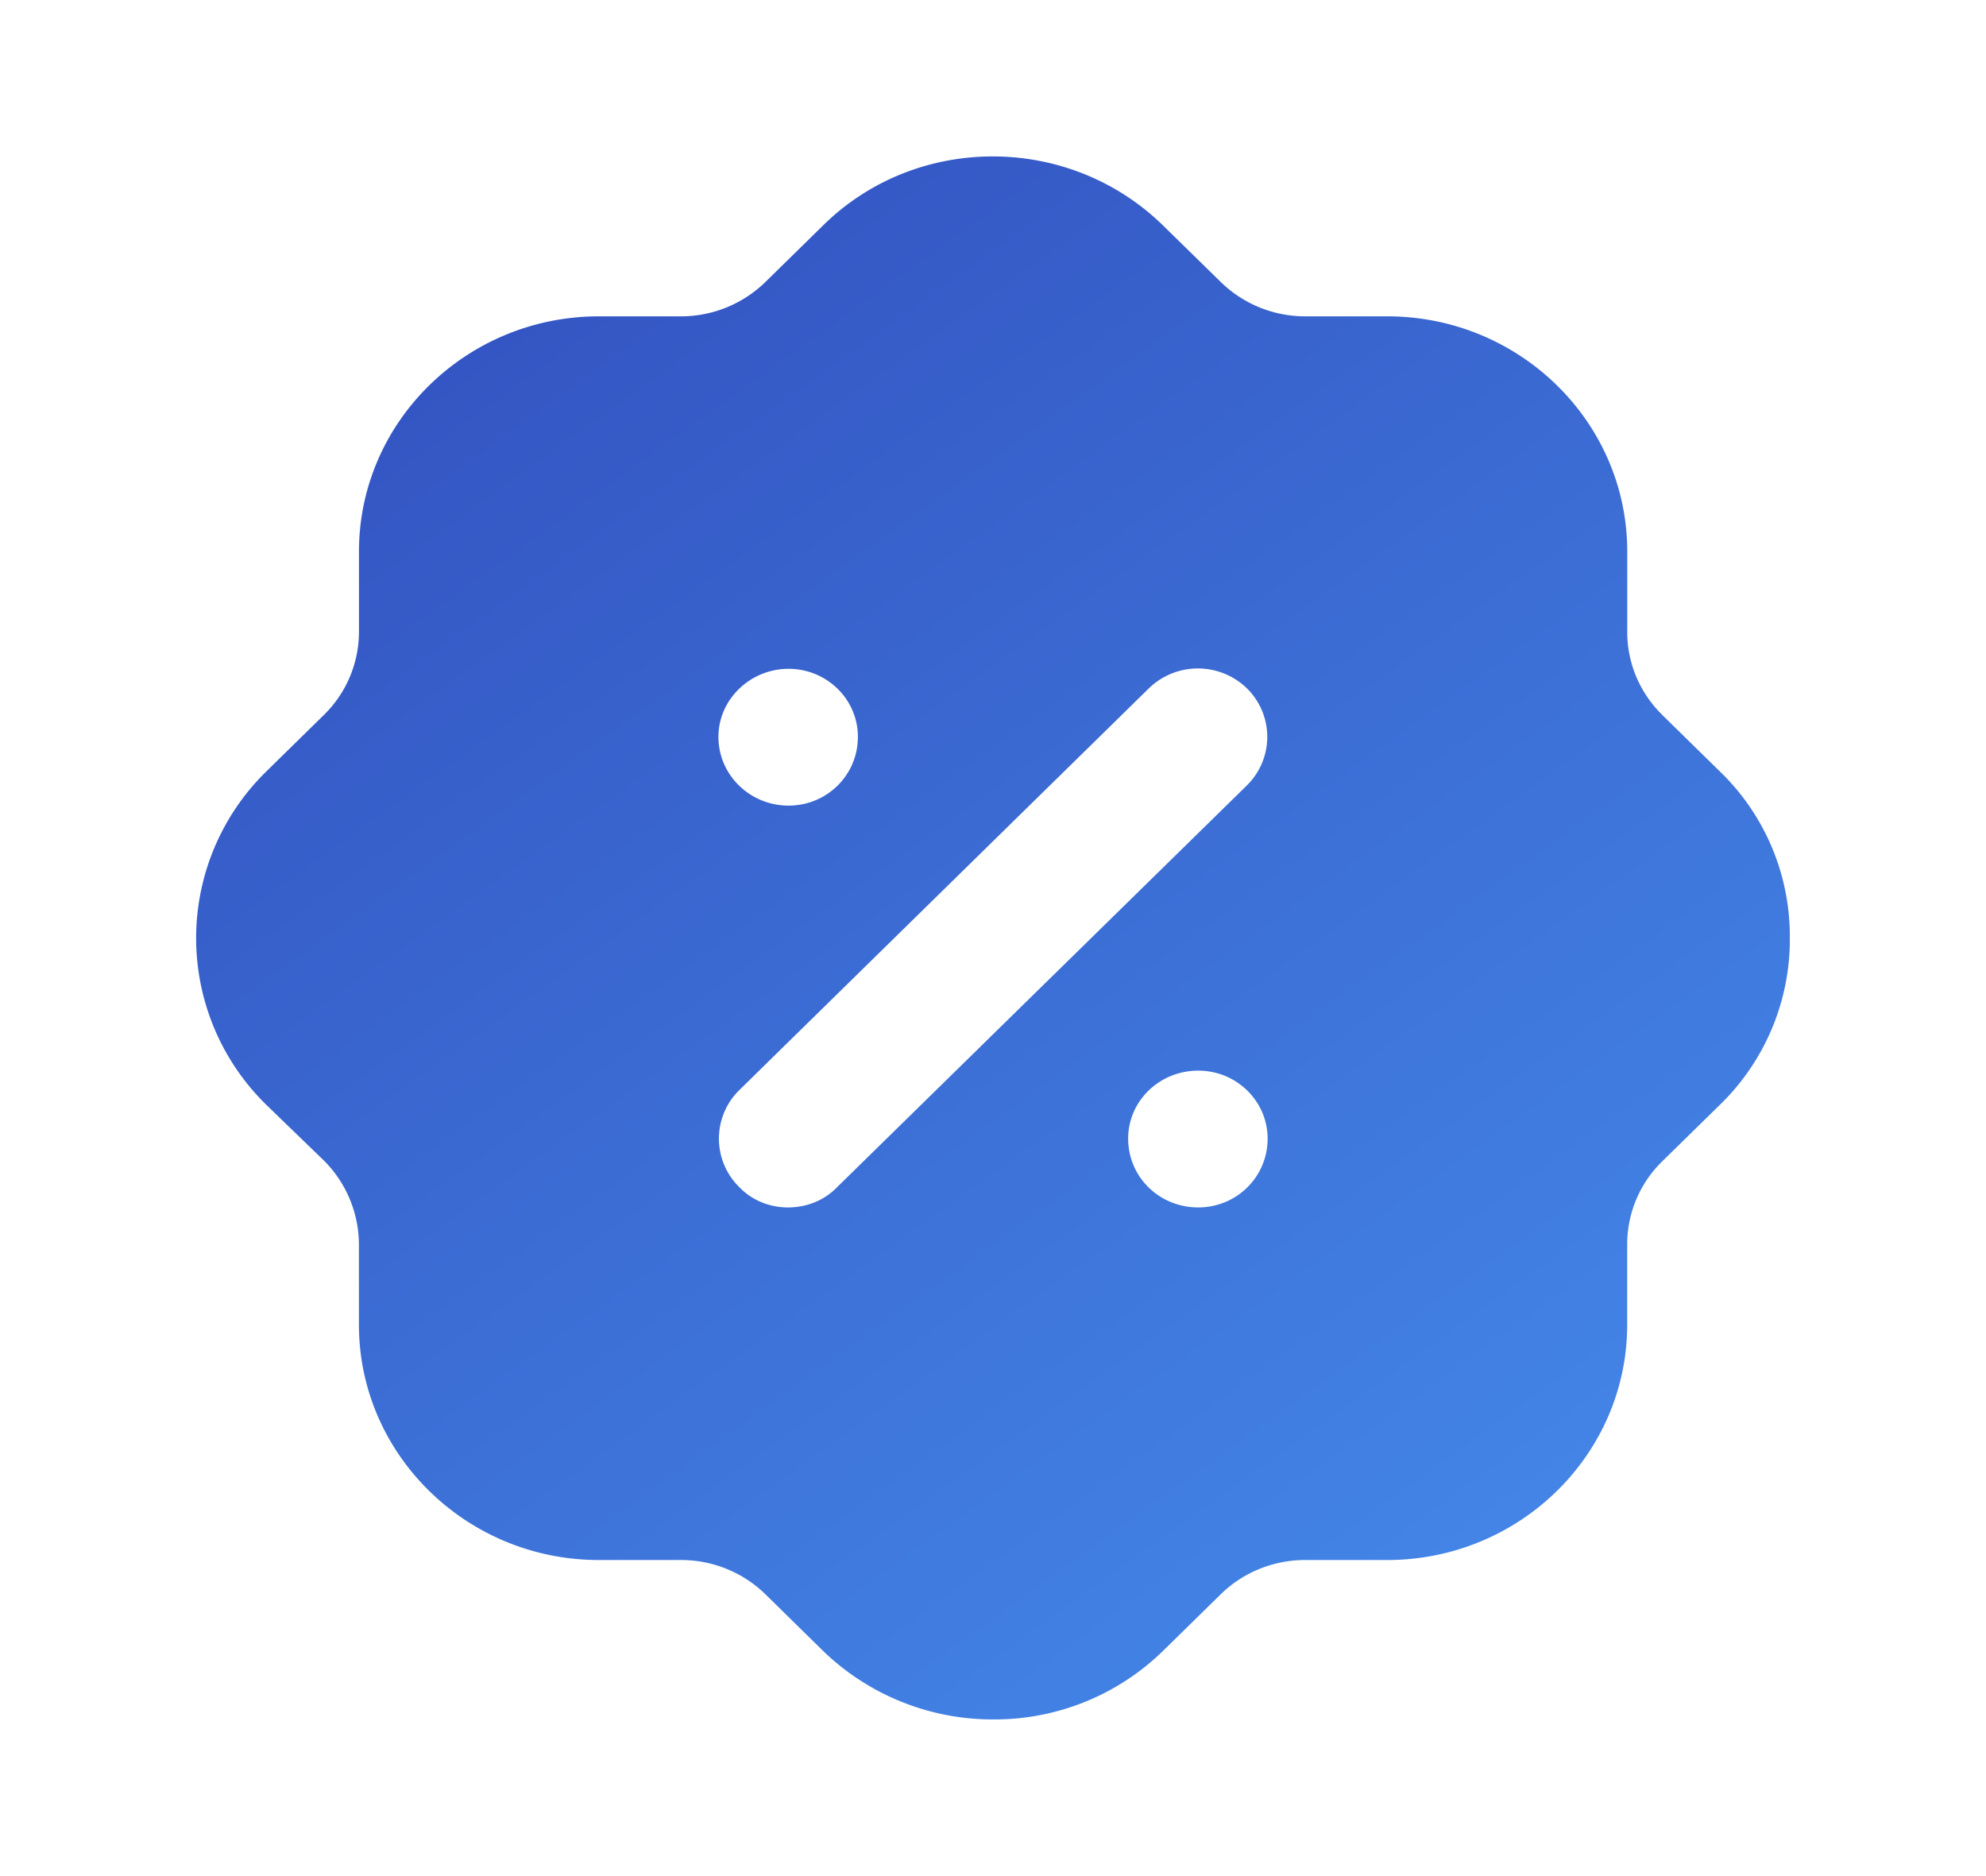 <svg width="36" height="34" fill="none" xmlns="http://www.w3.org/2000/svg"><path fill-rule="evenodd" clip-rule="evenodd" d="M30.132 12.957l1.04 1.02a4.147 4.147 0 011.272 3.003 4.172 4.172 0 01-1.243 3.018l-.029.028-.014.014-1.026 1.006a2.103 2.103 0 00-.636 1.503v1.458c0 2.351-1.95 4.265-4.35 4.265h-1.488c-.578 0-1.127.226-1.531.622l-1.04 1.02a4.37 4.37 0 01-3.078 1.247 4.422 4.422 0 01-3.078-1.231l-1.055-1.036a2.186 2.186 0 00-1.532-.622h-1.488c-2.399 0-4.35-1.913-4.35-4.265v-1.458a2.16 2.16 0 00-.635-1.517l-1.04-1.006a4.223 4.223 0 01-.015-6.034l1.055-1.035a2.11 2.11 0 00.636-1.516V9.996c0-2.352 1.95-4.263 4.349-4.263h1.488c.578 0 1.127-.228 1.532-.624l1.04-1.02c1.691-1.67 4.45-1.67 6.156-.013l1.055 1.033a2.19 2.19 0 001.531.624h1.489c2.398 0 4.35 1.911 4.35 4.263v1.46c0 .566.23 1.104.635 1.5zM14.28 21.882c.346 0 .664-.128.896-.369l7.427-7.28a1.233 1.233 0 000-1.758 1.276 1.276 0 00-1.778 0L13.4 19.757a1.231 1.231 0 000 1.756c.231.241.55.369.882.369zm6.17-1.247c0 .694.563 1.247 1.271 1.247.694 0 1.257-.553 1.257-1.247 0-.678-.563-1.232-1.257-1.232-.708 0-1.271.554-1.271 1.232zm-6.156-8.514c.694 0 1.257.553 1.257 1.232 0 .696-.563 1.247-1.257 1.247s-1.271-.55-1.271-1.246c0-.68.578-1.233 1.271-1.233z" fill="url(#paint0_linear_56_4993)"/><defs><linearGradient id="paint0_linear_56_4993" x1="8.083" y1="6.028" x2="24.787" y2="29.341" gradientUnits="userSpaceOnUse"><stop stop-color="#3455C3"/><stop offset="1" stop-color="#4384E6"/></linearGradient></defs></svg>